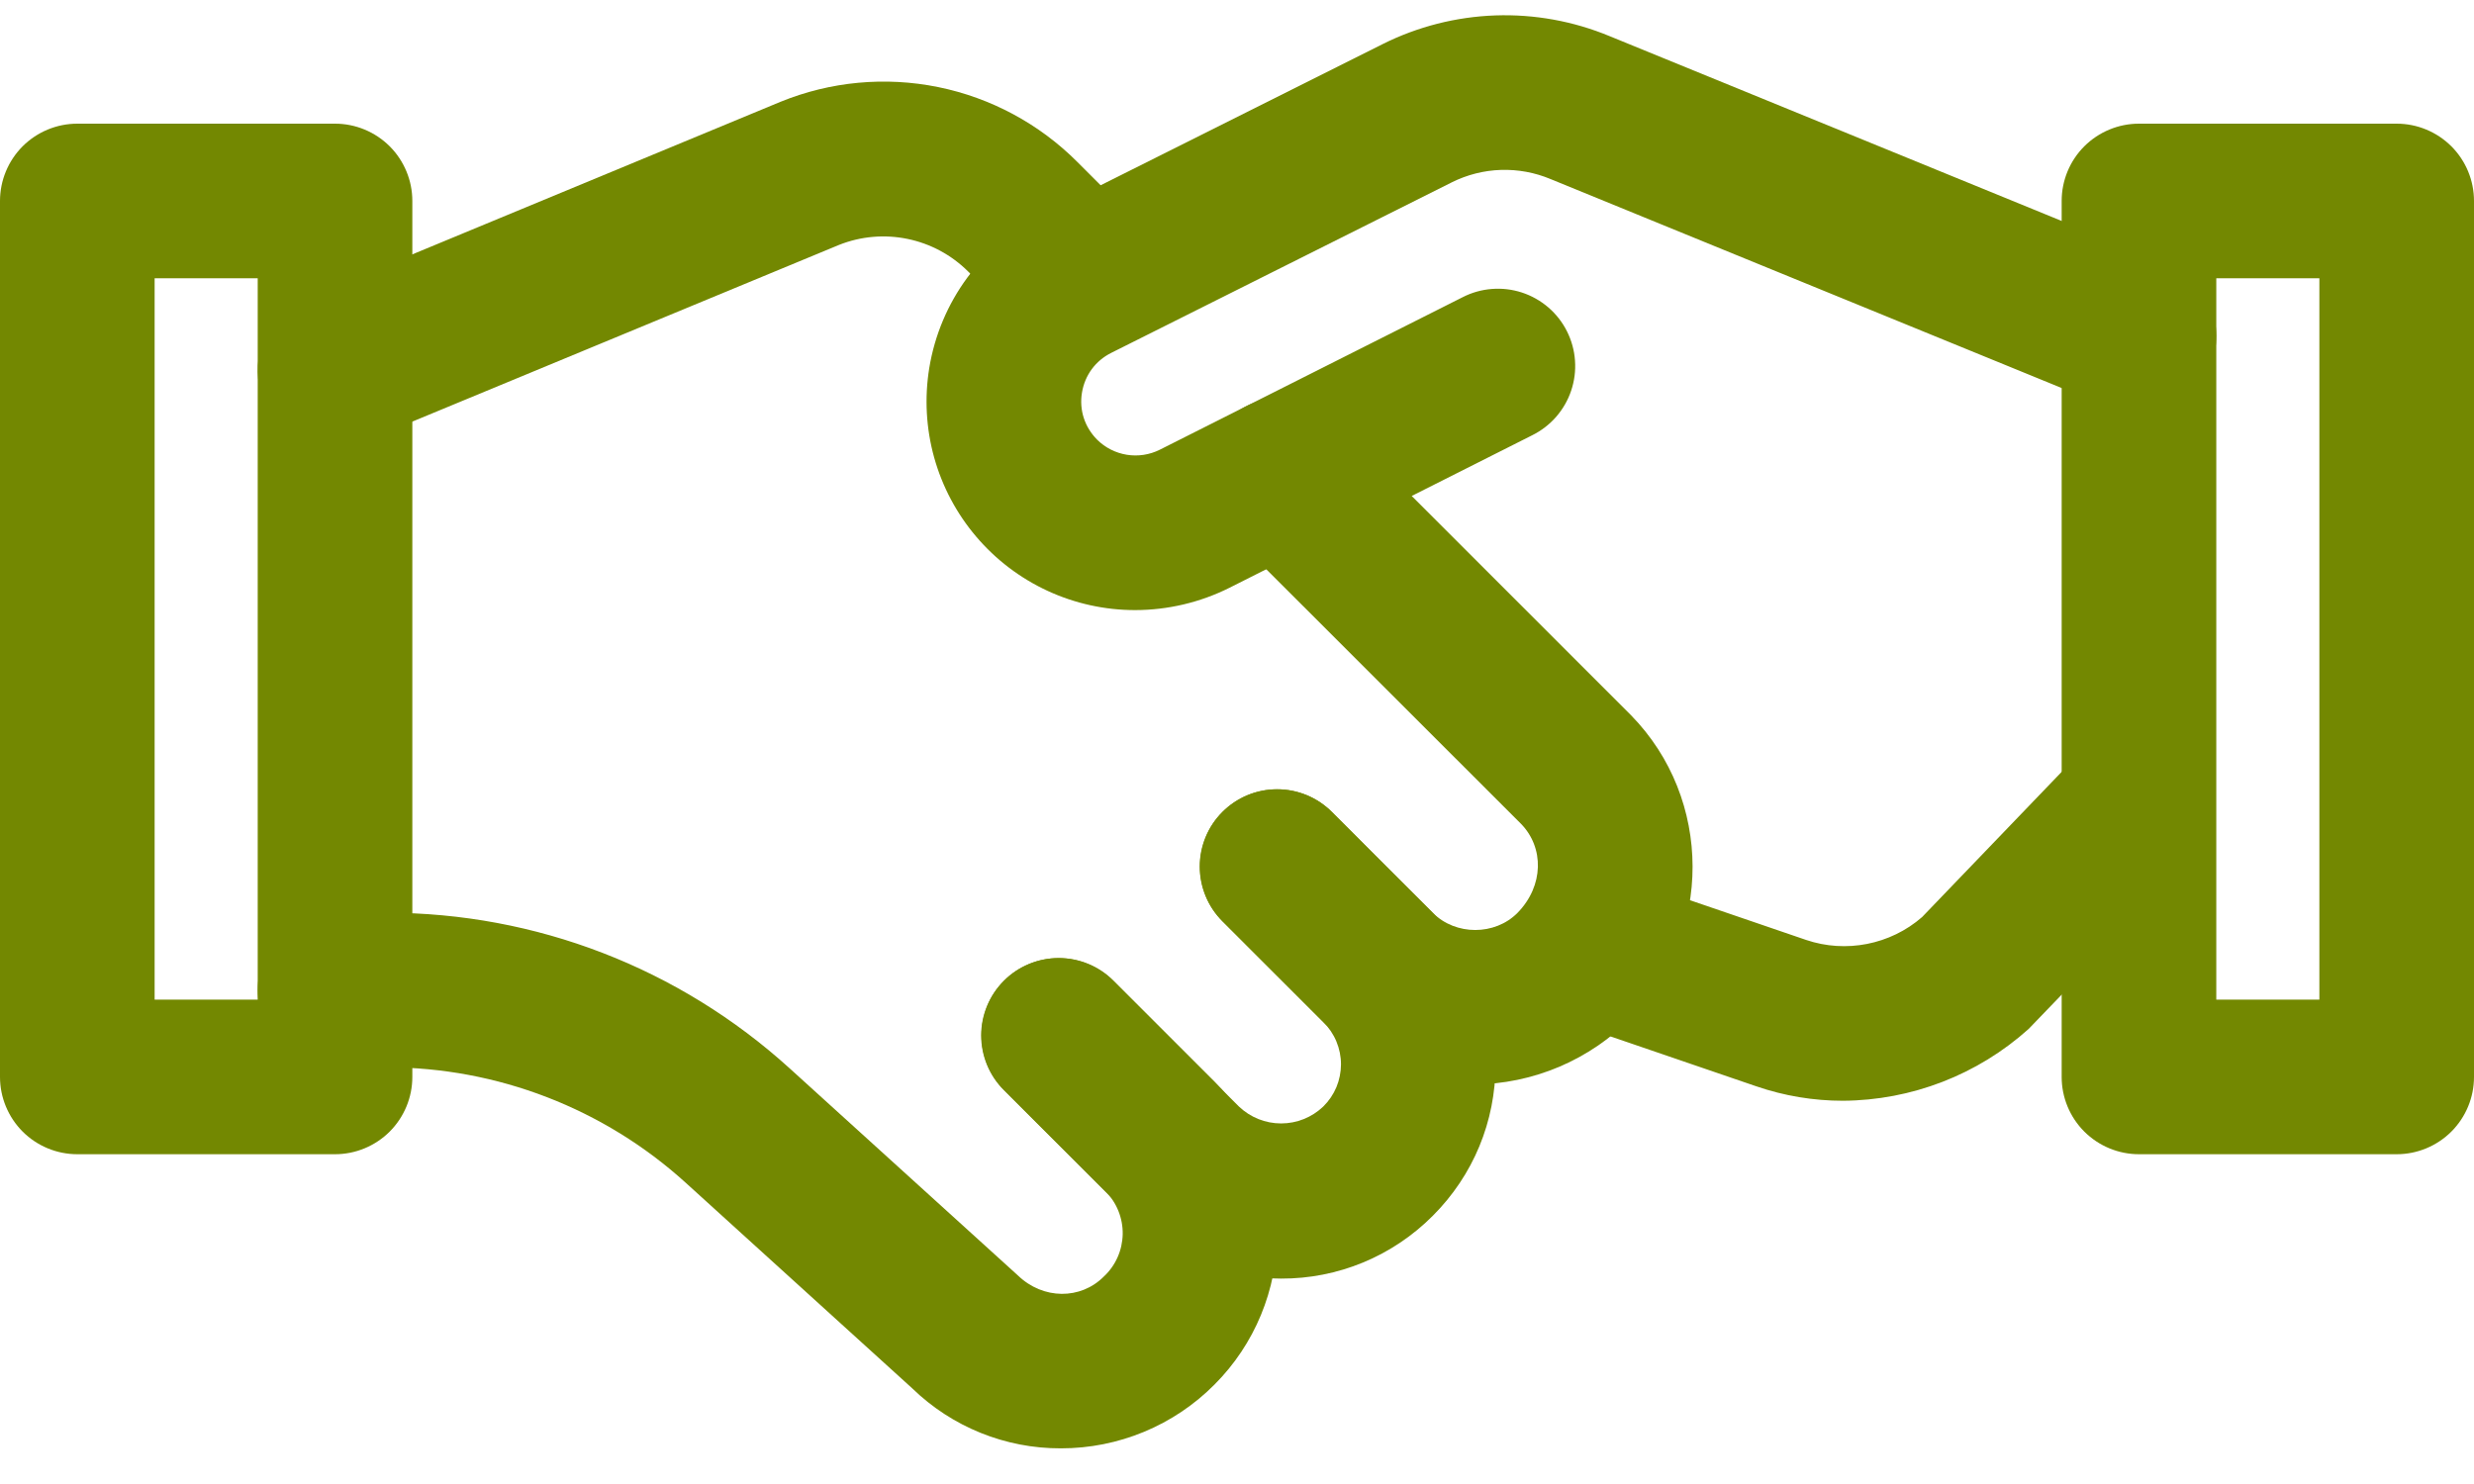 <svg width="60" height="36" viewBox="0 0 60 36" fill="none" xmlns="http://www.w3.org/2000/svg">
<path d="M35.736 26.308C35.06 26.309 34.391 26.176 33.767 25.917C33.143 25.659 32.577 25.279 32.1 24.8L29.651 22.35C29.476 22.176 29.338 21.969 29.244 21.741C29.15 21.514 29.101 21.27 29.101 21.024C29.101 20.777 29.15 20.534 29.244 20.306C29.338 20.078 29.476 19.872 29.651 19.698C29.825 19.523 30.031 19.385 30.259 19.291C30.487 19.197 30.73 19.148 30.977 19.148C31.223 19.148 31.467 19.197 31.695 19.291C31.922 19.385 32.129 19.523 32.303 19.698L34.753 22.148C35.303 22.698 36.253 22.698 36.8 22.148C37.448 21.488 37.448 20.558 36.888 19.985L29.75 12.85C29.399 12.498 29.201 12.021 29.201 11.524C29.201 11.026 29.399 10.549 29.75 10.197C30.102 9.846 30.579 9.648 31.077 9.648C31.574 9.648 32.051 9.846 32.403 10.197L39.553 17.348C41.545 19.38 41.545 22.665 39.566 24.685C39.066 25.195 38.47 25.601 37.813 25.88C37.156 26.158 36.45 26.304 35.736 26.308ZM8.126 10.852C7.692 10.853 7.271 10.702 6.936 10.427C6.6 10.152 6.371 9.769 6.286 9.343C6.201 8.918 6.267 8.476 6.472 8.093C6.676 7.711 7.007 7.411 7.408 7.245L18.928 2.47C20.139 1.976 21.469 1.852 22.75 2.112C24.032 2.372 25.208 3.006 26.131 3.932L27.498 5.3C27.672 5.474 27.81 5.681 27.905 5.908C27.999 6.136 28.047 6.38 28.047 6.626C28.047 6.873 27.999 7.116 27.905 7.344C27.81 7.572 27.672 7.778 27.498 7.952C27.324 8.127 27.117 8.265 26.89 8.359C26.662 8.453 26.418 8.502 26.172 8.502C25.925 8.502 25.682 8.453 25.454 8.359C25.226 8.265 25.02 8.127 24.846 7.952L23.478 6.585C23.076 6.185 22.566 5.91 22.011 5.796C21.455 5.681 20.878 5.731 20.351 5.94L8.843 10.707C8.616 10.804 8.372 10.853 8.126 10.852Z" fill="#738801"/>
<path d="M27.532 14.8C26.799 14.801 26.074 14.642 25.407 14.334C24.741 14.026 24.15 13.577 23.675 13.018C23.2 12.46 22.852 11.804 22.655 11.097C22.459 10.39 22.419 9.649 22.537 8.925C22.667 8.134 22.982 7.384 23.457 6.738C23.932 6.092 24.553 5.567 25.27 5.207L33.532 1.07C34.382 0.645 35.314 0.408 36.264 0.374C37.214 0.341 38.16 0.513 39.037 0.877L52.585 6.417C53.045 6.605 53.412 6.969 53.605 7.427C53.797 7.886 53.8 8.402 53.612 8.862C53.424 9.323 53.061 9.69 52.602 9.883C52.144 10.075 51.628 10.078 51.167 9.89L37.607 4.345C37.226 4.185 36.815 4.109 36.401 4.122C35.988 4.135 35.582 4.238 35.212 4.422L26.95 8.56C26.567 8.752 26.31 9.102 26.24 9.525C26.17 9.947 26.305 10.36 26.607 10.665C26.803 10.86 27.055 10.988 27.328 11.032C27.601 11.076 27.88 11.033 28.127 10.91L35.472 7.21C35.692 7.097 35.933 7.029 36.179 7.01C36.426 6.99 36.674 7.02 36.909 7.096C37.144 7.173 37.362 7.296 37.55 7.457C37.737 7.618 37.891 7.815 38.002 8.036C38.113 8.257 38.18 8.498 38.197 8.745C38.215 8.992 38.184 9.239 38.105 9.474C38.027 9.709 37.902 9.925 37.74 10.112C37.577 10.298 37.379 10.45 37.157 10.56L29.815 14.26C29.106 14.614 28.325 14.799 27.532 14.8ZM31.07 31.017C30.387 31.019 29.71 30.886 29.08 30.624C28.449 30.363 27.876 29.979 27.395 29.495L24.345 26.445C24.171 26.271 24.032 26.064 23.938 25.837C23.844 25.609 23.795 25.365 23.795 25.119C23.795 24.872 23.844 24.628 23.938 24.401C24.032 24.173 24.171 23.967 24.345 23.793C24.519 23.618 24.726 23.48 24.953 23.386C25.181 23.292 25.425 23.243 25.671 23.243C25.917 23.243 26.161 23.292 26.389 23.386C26.616 23.48 26.823 23.618 26.997 23.793L30.047 26.843C30.323 27.106 30.689 27.253 31.07 27.253C31.451 27.253 31.817 27.106 32.092 26.843C32.228 26.709 32.336 26.55 32.41 26.375C32.483 26.199 32.521 26.011 32.522 25.82C32.522 25.63 32.484 25.442 32.411 25.266C32.338 25.09 32.23 24.931 32.095 24.797L29.645 22.348C29.471 22.173 29.332 21.967 29.238 21.739C29.144 21.511 29.095 21.267 29.095 21.021C29.095 20.775 29.144 20.531 29.238 20.303C29.332 20.076 29.471 19.869 29.645 19.695C29.819 19.521 30.026 19.383 30.253 19.288C30.481 19.194 30.725 19.146 30.971 19.146C31.217 19.146 31.461 19.194 31.689 19.288C31.916 19.383 32.123 19.521 32.297 19.695L34.747 22.145C35.73 23.125 36.27 24.43 36.27 25.82C36.27 27.207 35.73 28.512 34.747 29.495C34.265 29.979 33.692 30.363 33.061 30.625C32.43 30.886 31.753 31.02 31.07 31.017Z" fill="#738801"/>
<path d="M25.73 35.135C24.383 35.14 23.088 34.616 22.122 33.678L16.633 28.695C14.646 26.89 12.059 25.891 9.375 25.892H8.125C7.628 25.892 7.151 25.695 6.799 25.343C6.448 24.992 6.25 24.515 6.25 24.017C6.25 23.52 6.448 23.043 6.799 22.692C7.151 22.34 7.628 22.142 8.125 22.142H9.375C12.998 22.142 16.47 23.483 19.152 25.918L24.688 30.942C25.3 31.532 26.21 31.53 26.767 30.97C26.91 30.838 27.024 30.679 27.103 30.501C27.182 30.324 27.224 30.133 27.228 29.939C27.231 29.745 27.195 29.552 27.122 29.372C27.049 29.192 26.94 29.029 26.802 28.892L24.352 26.442C24.001 26.091 23.803 25.614 23.803 25.116C23.803 24.619 24.001 24.142 24.352 23.79C24.704 23.438 25.181 23.241 25.679 23.241C26.176 23.241 26.653 23.438 27.005 23.79L29.455 26.24C30.428 27.215 30.975 28.536 30.975 29.914C30.975 31.291 30.428 32.613 29.455 33.587C28.967 34.079 28.387 34.468 27.747 34.734C27.108 34.999 26.422 35.136 25.73 35.135ZM44.695 26.703C43.985 26.703 43.275 26.587 42.587 26.35L38.117 24.82C37.647 24.659 37.26 24.317 37.042 23.87C36.823 23.423 36.791 22.908 36.953 22.438C37.114 21.967 37.456 21.58 37.903 21.362C38.349 21.143 38.865 21.111 39.335 21.273L43.803 22.802C44.765 23.128 45.845 22.918 46.615 22.247L50.523 18.18C50.873 17.845 51.339 17.658 51.824 17.659C52.308 17.66 52.774 17.848 53.123 18.184C53.472 18.52 53.678 18.979 53.697 19.463C53.716 19.947 53.547 20.42 53.225 20.782L49.2 24.96C47.962 26.073 46.359 26.693 44.695 26.703Z" fill="#738801"/>
<path d="M58.125 28H51.875C51.378 28 50.901 27.802 50.549 27.451C50.197 27.099 50 26.622 50 26.125V4.875C50 4.378 50.197 3.901 50.549 3.549C50.901 3.198 51.378 3 51.875 3H58.125C58.622 3 59.099 3.198 59.451 3.549C59.803 3.901 60 4.378 60 4.875V26.125C60 26.622 59.803 27.099 59.451 27.451C59.099 27.802 58.622 28 58.125 28ZM53.75 24.25H56.25V6.75H53.75V24.25ZM8.125 28H1.875C1.378 28 0.901 27.802 0.549 27.451C0.198 27.099 0 26.622 0 26.125L0 4.875C0 4.378 0.198 3.901 0.549 3.549C0.901 3.198 1.378 3 1.875 3H8.125C8.622 3 9.099 3.198 9.451 3.549C9.802 3.901 10 4.378 10 4.875V26.125C10 26.622 9.802 27.099 9.451 27.451C9.099 27.802 8.622 28 8.125 28ZM3.75 24.25H6.25V6.75H3.75V24.25Z" fill="#738801"/>
</svg>
